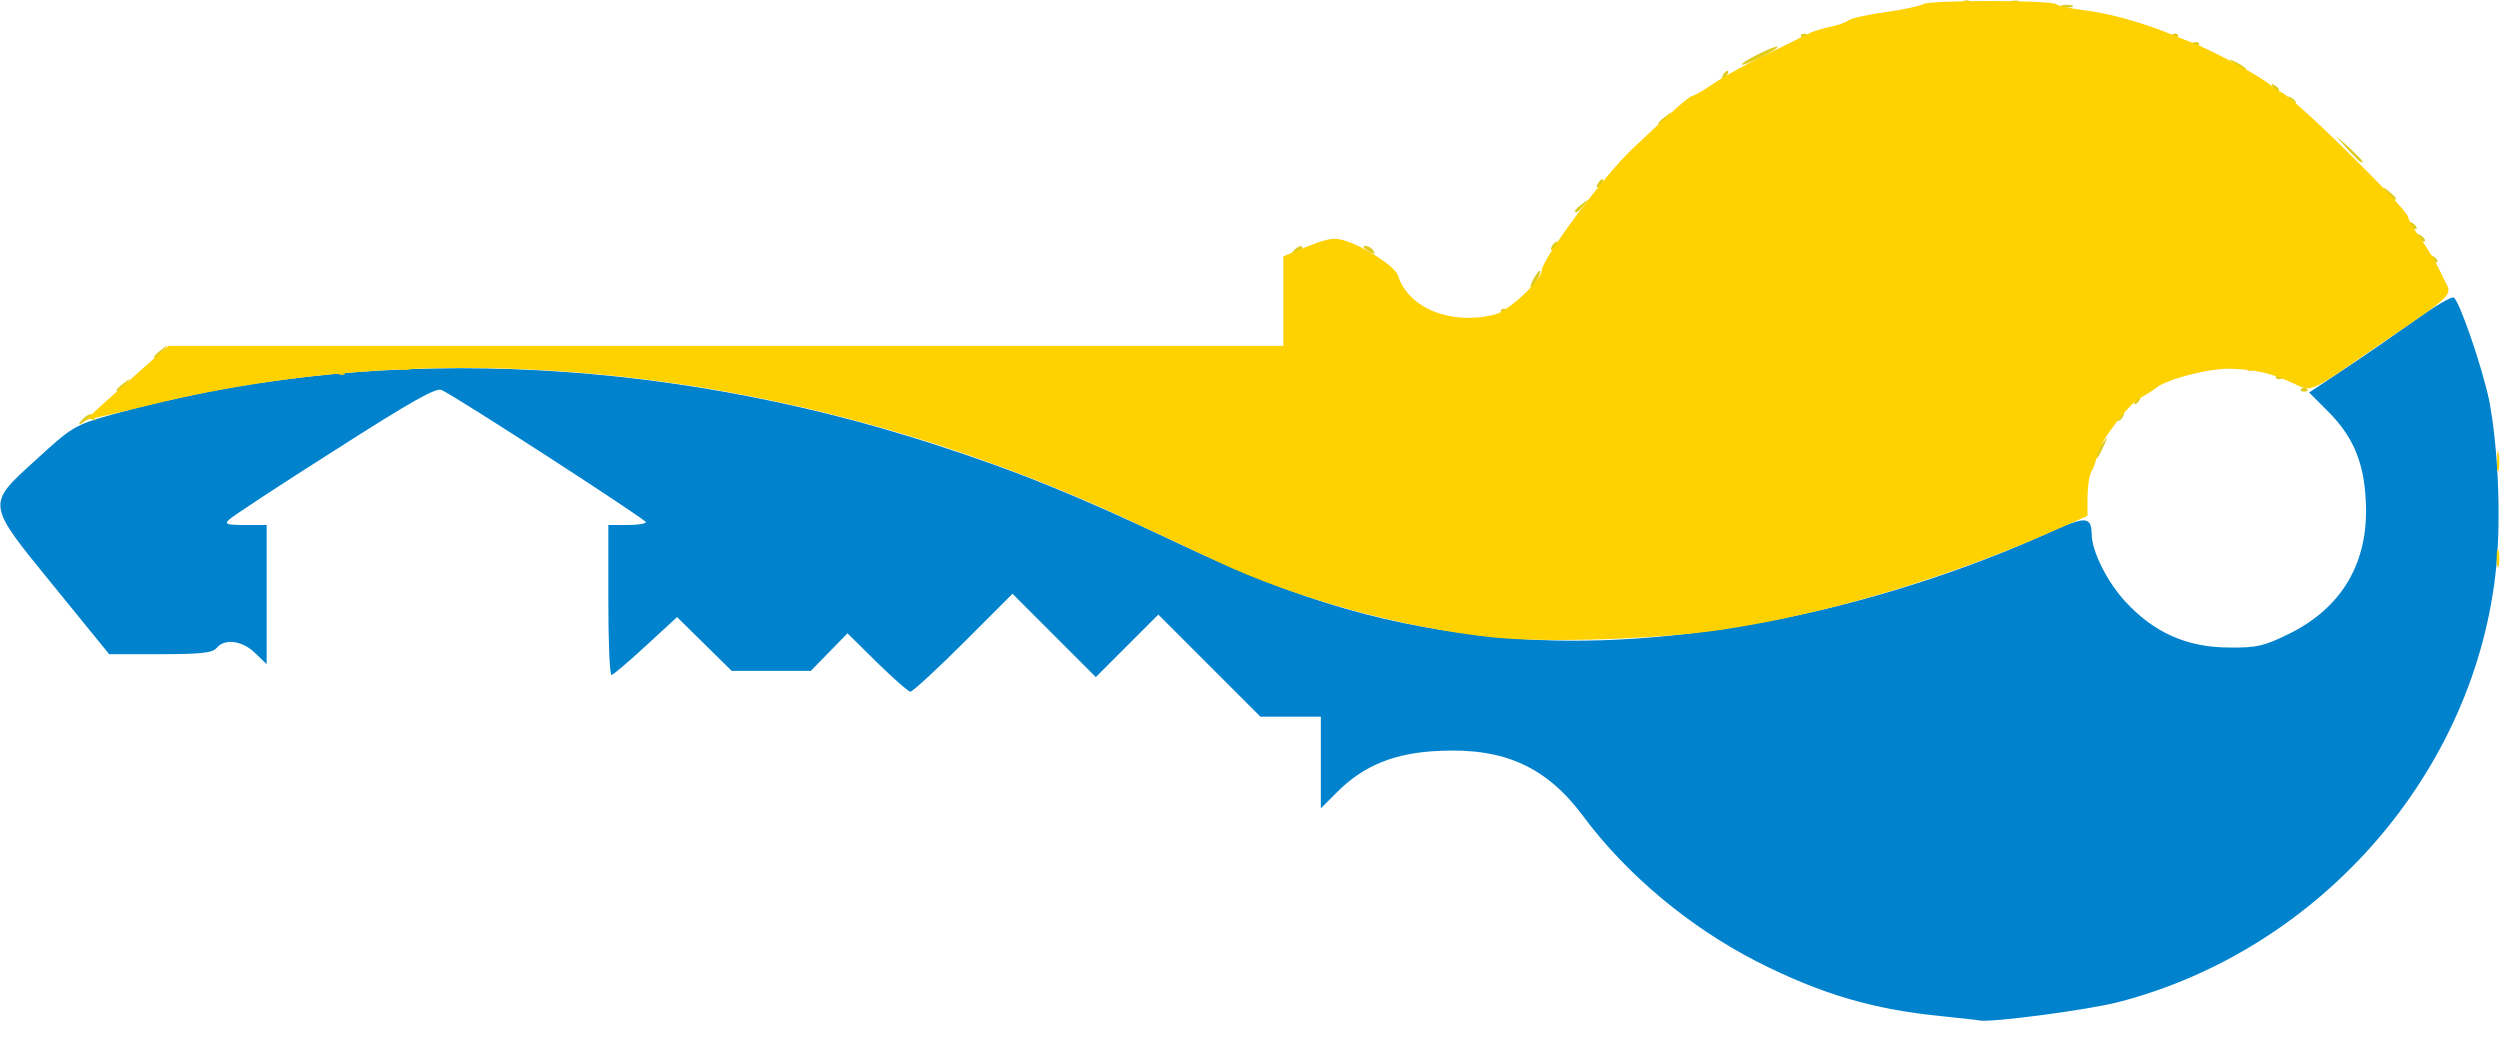 <!DOCTYPE svg PUBLIC "-//W3C//DTD SVG 20010904//EN" "http://www.w3.org/TR/2001/REC-SVG-20010904/DTD/svg10.dtd">
<svg version="1.0" xmlns="http://www.w3.org/2000/svg" width="600px" height="251px" viewBox="0 0 6000 2510" preserveAspectRatio="xMidYMid meet">
<g id="layer101" fill="#0082cc" stroke="none">
 <path d="M4662 2439 c-166 -16 -291 -53 -445 -131 -164 -84 -314 -210 -418 -350 -87 -117 -188 -163 -342 -156 -109 4 -184 35 -248 99 l-39 39 0 -110 0 -110 -72 0 -73 0 -122 -122 -123 -123 -75 75 -75 75 -100 -100 -100 -100 -118 118 c-64 64 -122 117 -127 117 -5 0 -41 -32 -80 -70 l-71 -70 -44 45 -44 45 -95 0 -95 0 -66 -65 -65 -64 -75 69 c-41 38 -78 69 -82 70 -5 0 -8 -81 -8 -180 l0 -180 45 0 c25 0 45 -3 45 -7 -1 -7 -450 -298 -490 -317 -14 -6 -71 26 -257 145 -131 83 -245 158 -253 166 -12 11 -6 13 38 13 l52 0 0 167 0 167 -28 -27 c-31 -30 -73 -35 -92 -12 -10 12 -38 15 -135 15 l-123 0 -131 -161 c-166 -204 -165 -196 -43 -307 84 -77 92 -82 177 -106 603 -171 1310 -146 1976 70 201 65 344 123 587 238 298 141 510 202 789 227 391 34 885 -63 1310 -257 78 -35 92 -34 93 7 0 41 36 114 81 163 68 74 148 110 249 110 66 1 85 -4 142 -32 129 -63 193 -172 186 -317 -4 -95 -30 -158 -94 -221 l-42 -42 87 -58 c47 -31 123 -84 168 -116 46 -33 87 -57 92 -54 14 9 68 166 85 247 21 108 29 279 17 399 -48 490 -420 919 -907 1045 -73 19 -309 50 -334 44 -3 -1 -42 -5 -88 -10z"/>
 </g>
<g id="layer102" fill="#dfca1e" stroke="none">
 <path d="M5030 1094 c0 -6 7 -19 16 -30 14 -18 14 -18 3 6 -14 31 -19 36 -19 24z"/>
 <path d="M190 1017 c0 -2 6 -10 14 -16 11 -9 16 -9 22 1 4 7 4 10 -1 6 -4 -4 -14 -3 -22 3 -7 6 -13 9 -13 6z"/>
 <path d="M5085 1000 c3 -5 8 -10 11 -10 3 0 2 5 -1 10 -3 6 -8 10 -11 10 -3 0 -2 -4 1 -10z"/>
 <path d="M5125 960 c3 -5 8 -10 11 -10 3 0 2 5 -1 10 -3 6 -8 10 -11 10 -3 0 -2 -4 1 -10z"/>
 <path d="M280 936 c0 -2 8 -10 18 -17 15 -13 16 -12 3 4 -13 16 -21 21 -21 13z"/>
 <path d="M5523 933 c4 -3 10 -3 14 0 3 4 0 7 -7 7 -7 0 -10 -3 -7 -7z"/>
 <path d="M5463 903 c4 -3 10 -3 14 0 3 4 0 7 -7 7 -7 0 -10 -3 -7 -7z"/>
 <path d="M813 893 c4 -3 10 -3 14 0 3 4 0 7 -7 7 -7 0 -10 -3 -7 -7z"/>
 <path d="M958 883 c6 -2 18 -2 25 0 6 3 1 5 -13 5 -14 0 -19 -2 -12 -5z"/>
 <path d="M5393 883 c4 -3 10 -3 14 0 3 4 0 7 -7 7 -7 0 -10 -3 -7 -7z"/>
 <path d="M370 856 c0 -2 8 -10 18 -17 15 -13 16 -12 3 4 -13 16 -21 21 -21 13z"/>
 <path d="M3603 743 c4 -3 10 -3 14 0 3 4 0 7 -7 7 -7 0 -10 -3 -7 -7z"/>
 <path d="M3680 670 c6 -11 13 -20 16 -20 2 0 0 9 -6 20 -6 11 -13 20 -16 20 -2 0 0 -9 6 -20z"/>
 <path d="M5834 618 c-4 -7 -3 -8 4 -4 12 7 16 16 8 16 -3 0 -8 -5 -12 -12z"/>
 <path d="M3107 599 c7 -7 15 -10 18 -7 3 3 -2 9 -12 12 -14 6 -15 5 -6 -5z"/>
 <path d="M3280 600 c-9 -6 -10 -10 -3 -10 6 0 15 5 18 10 8 12 4 12 -15 0z"/>
 <path d="M3725 590 c3 -5 8 -10 11 -10 3 0 2 5 -1 10 -3 6 -8 10 -11 10 -3 0 -2 -4 1 -10z"/>
 <path d="M5804 568 c-4 -7 -3 -8 4 -4 12 7 16 16 8 16 -3 0 -8 -5 -12 -12z"/>
 <path d="M5784 538 c-4 -7 -3 -8 4 -4 12 7 16 16 8 16 -3 0 -8 -5 -12 -12z"/>
 <path d="M3780 506 c0 -2 8 -10 18 -17 15 -13 16 -12 3 4 -13 16 -21 21 -21 13z"/>
 <path d="M5729 463 c-13 -16 -12 -17 4 -4 9 7 17 15 17 17 0 8 -8 3 -21 -13z"/>
 <path d="M3835 440 c3 -5 8 -10 11 -10 3 0 2 5 -1 10 -3 6 -8 10 -11 10 -3 0 -2 -4 1 -10z"/>
 <path d="M5634 358 l-29 -33 33 29 c17 17 32 31 32 33 0 8 -8 1 -36 -29z"/>
 <path d="M3980 296 c0 -2 8 -10 18 -17 15 -13 16 -12 3 4 -13 16 -21 21 -21 13z"/>
 <path d="M5494 238 c-4 -7 -3 -8 4 -4 7 4 12 9 12 12 0 8 -9 4 -16 -8z"/>
 <path d="M5454 208 c-4 -7 -3 -8 4 -4 7 4 12 9 12 12 0 8 -9 4 -16 -8z"/>
 <path d="M4135 180 c3 -5 8 -10 11 -10 3 0 2 5 -1 10 -3 6 -8 10 -11 10 -3 0 -2 -4 1 -10z"/>
 <path d="M5364 154 c-18 -14 -18 -15 4 -4 12 6 22 13 22 15 0 8 -5 6 -26 -11z"/>
 <path d="M4180 155 c0 -7 81 -47 86 -43 2 3 -17 14 -41 26 -25 12 -45 20 -45 17z"/>
 <path d="M5263 103 c4 -3 10 -3 14 0 3 4 0 7 -7 7 -7 0 -10 -3 -7 -7z"/>
 <path d="M4323 83 c4 -3 10 -3 14 0 3 4 0 7 -7 7 -7 0 -10 -3 -7 -7z"/>
 <path d="M5213 83 c4 -3 10 -3 14 0 3 4 0 7 -7 7 -7 0 -10 -3 -7 -7z"/>
 <path d="M4948 13 c6 -2 18 -2 25 0 6 3 1 5 -13 5 -14 0 -19 -2 -12 -5z"/>
 <path d="M4713 3 c4 -3 10 -3 14 0 3 4 0 7 -7 7 -7 0 -10 -3 -7 -7z"/>
 <path d="M4828 3 c7 -3 16 -2 19 1 4 3 -2 6 -13 5 -11 0 -14 -3 -6 -6z"/>
 </g>
<g id="layer103" fill="#fed100" stroke="none">
 <path d="M3585 1530 c-218 -23 -474 -93 -665 -183 -52 -24 -138 -65 -190 -89 -776 -367 -1625 -469 -2370 -286 -137 33 -150 36 -150 33 0 -2 44 -42 97 -89 l97 -86 1338 0 1338 0 0 -108 0 -107 59 -24 c51 -20 64 -22 93 -12 48 16 117 62 123 82 25 79 127 120 232 94 32 -7 113 -83 113 -105 0 -28 151 -231 220 -295 93 -88 135 -125 142 -125 4 0 28 -14 53 -31 25 -17 83 -49 128 -70 45 -22 89 -44 97 -48 9 -5 31 -12 50 -16 19 -4 40 -11 46 -16 6 -5 46 -14 90 -20 43 -6 84 -15 89 -19 13 -10 307 -10 320 0 6 5 37 11 70 15 57 7 136 29 200 55 17 7 39 16 50 20 51 19 171 83 195 105 9 8 19 15 22 15 20 0 308 283 308 302 0 5 10 24 23 41 29 42 43 65 62 106 21 43 35 29 -173 171 -152 105 -144 101 -188 80 -52 -24 -89 -33 -149 -35 -51 -2 -156 25 -182 47 -9 7 -25 17 -36 23 -28 14 -96 103 -103 135 -3 14 -9 33 -15 42 -5 10 -9 38 -9 62 l0 44 -102 45 c-253 110 -529 191 -773 228 -151 23 -421 32 -550 19z"/>
 <path d="M5992 1340 c0 -19 2 -27 5 -17 2 9 2 25 0 35 -3 9 -5 1 -5 -18z"/>
 <path d="M5993 1105 c0 -22 2 -30 4 -17 2 12 2 30 0 40 -3 9 -5 -1 -4 -23z"/>
 </g>

</svg>